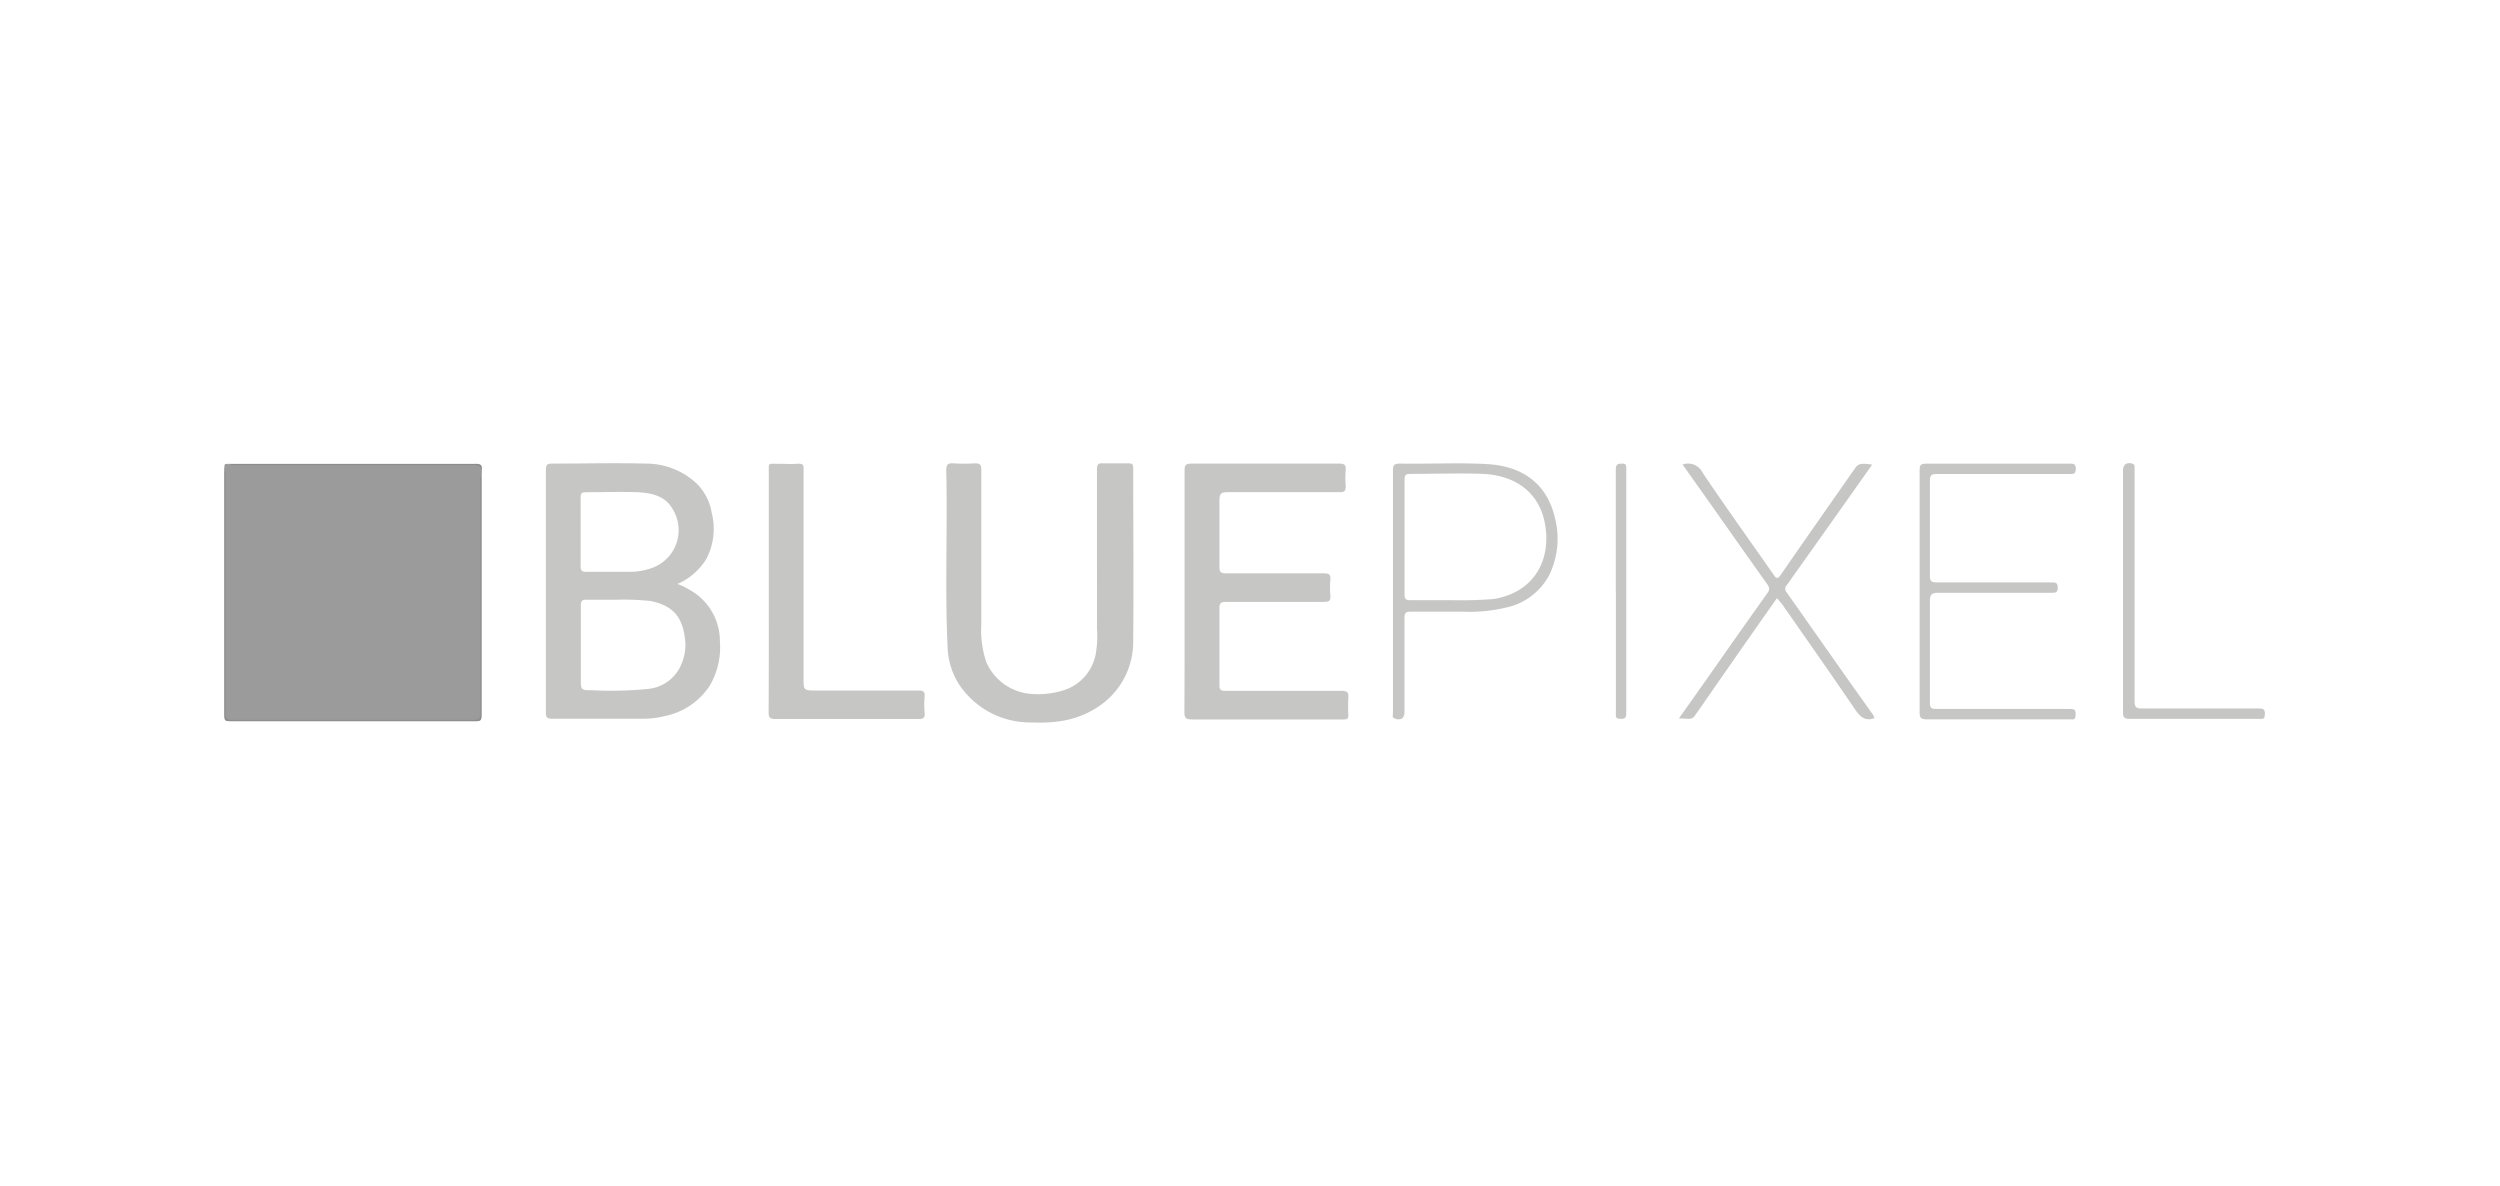 <svg id="Capa_1" data-name="Capa 1" xmlns="http://www.w3.org/2000/svg" viewBox="0 0 274 130"><defs><style>.cls-1{fill:#9c9b9b;}.cls-2{fill:#c6c6c5;}.cls-3{fill:#8e8e8e;}.cls-4{fill:#8c8c8c;}</style></defs><title>Logo</title><g id="MtN4d8"><path class="cls-1" d="M24.59,51.12c0-.2.08-.29.28-.28a2.16,2.16,0,0,0,.84.06H52c.49,0,.83,0,.81.63v.17a2.12,2.12,0,0,0-.05.83q0,12.73,0,25.47c0,1,0,1-.95,1H25.46c-.91,0-.81.08-.81-.84q0-13.09,0-26.17A2.17,2.17,0,0,0,24.59,51.12Z"/><path class="cls-2" d="M120.23,61c0-3.19,0-6.39,0-9.59,0-.48.11-.66.62-.63.94,0,1.88,0,2.82,0,.39,0,.53.1.53.51,0,6.32.06,12.65,0,19a8.51,8.51,0,0,1-3.9,7.21A10.24,10.24,0,0,1,116,79.07a17,17,0,0,1-2.94.11,9.37,9.37,0,0,1-7.77-3.91A8,8,0,0,1,103.86,71c-.31-6.47,0-13-.15-19.43,0-.68.2-.83.82-.79a16.47,16.47,0,0,0,2.33,0c.58,0,.69.18.69.71,0,5.65,0,11.29,0,16.93a11,11,0,0,0,.56,4.18A5.84,5.84,0,0,0,112.55,76a9.21,9.21,0,0,0,4.3-.44,5.16,5.16,0,0,0,3.24-3.87,11.4,11.4,0,0,0,.14-2.86C120.24,66.22,120.23,63.63,120.23,61Z"/><path class="cls-2" d="M129.83,64.8c0-4.4,0-8.79,0-13.19,0-.57.07-.8.74-.8q8.12,0,16.22,0c.56,0,.74.15.7.71a10.34,10.34,0,0,0,0,1.76c0,.53-.14.67-.67.66-3.92,0-7.85,0-11.77,0-1.4,0-1.4,0-1.4,1.39,0,2.26,0,4.51,0,6.77,0,.57.13.75.73.74,3.58,0,7.15,0,10.72,0,.53,0,.77.1.71.69a10.34,10.34,0,0,0,0,1.76c.06.59-.19.68-.71.68-3.58,0-7.15,0-10.72,0-.51,0-.73.07-.73.67,0,2.82,0,5.64,0,8.46,0,.5.15.62.63.62,4.26,0,8.51,0,12.76,0,.6,0,.79.16.74.74a17.37,17.37,0,0,0,0,1.91c0,.36-.1.49-.48.48-.65,0-1.31,0-2,0-4.89,0-9.78,0-14.67,0-.62,0-.82-.13-.82-.8C129.84,73.59,129.83,69.19,129.83,64.8Z"/><path class="cls-2" d="M84.26,64.76q0-6.53,0-13.05c0-1-.1-.87.91-.88.75,0,1.51.05,2.26,0s.64.28.64.76q0,11.35,0,22.71c0,1.38,0,1.38,1.41,1.38,3.71,0,7.43,0,11.14,0,.53,0,.78.09.72.68a9.41,9.41,0,0,0,0,1.76c.06.6-.2.69-.72.68-5.22,0-10.44,0-15.66,0-.61,0-.72-.19-.72-.76C84.27,73.6,84.26,69.18,84.26,64.76Z"/><path class="cls-2" d="M210.39,64.76c0-4.41,0-8.83,0-13.25,0-.58.18-.7.71-.69,5.22,0,10.44,0,15.66,0,.41,0,.75-.06.75.58s-.4.55-.78.55c-4.82,0-9.64,0-14.46,0-.57,0-.75.13-.75.73,0,3.48,0,7,0,10.44,0,.62.21.71.76.71,4.19,0,8.37,0,12.56,0,.41,0,.69,0,.69.57s-.26.57-.69.57c-4.13,0-8.27,0-12.41,0-.74,0-.92.2-.91.92,0,3.72,0,7.43,0,11.14,0,.53.14.67.66.67,4.87,0,9.73,0,14.6,0,.46,0,.74,0,.71.62s-.2.52-.59.52h-7.27c-2.82,0-5.64,0-8.46,0-.68,0-.79-.22-.78-.83C210.4,73.56,210.39,69.16,210.39,64.76Z"/><path class="cls-2" d="M184,78.75c2.08-2.93,4.05-5.73,6-8.52l3.77-5.32c.24-.34.12-.61-.11-.92-1.93-2.71-3.84-5.43-5.76-8.15l-3.49-4.93a1.78,1.78,0,0,1,2.21.92c2.54,3.77,5.19,7.47,7.8,11.2.24.36.4.46.73,0,2.7-3.92,5.44-7.81,8.17-11.72.35-.5.67-.56,1.87-.39q-4.69,6.65-9.38,13.24a.55.55,0,0,0,0,.75l6.9,9.81,2.53,3.56a.84.84,0,0,1,.19.43c-1.11.4-1.63-.26-2.19-1.07-2.56-3.76-5.18-7.49-7.78-11.22-.21-.3-.46-.57-.7-.87-2.12,3-4.21,6-6.3,9-.91,1.3-1.8,2.62-2.73,3.92C185.38,79,184.75,78.69,184,78.75Z"/><path class="cls-2" d="M232.68,64.72V51.54c0-.66.46-.94,1.08-.7.18.07.18.19.19.33v.56q0,12.56,0,25.1c0,.61.12.83.79.82,4.28,0,8.55,0,12.83,0,.46,0,.68.06.66.6s-.15.55-.57.54c-2,0-4,0-5.92,0-2.78,0-5.55,0-8.32,0-.58,0-.75-.14-.74-.73C232.69,73.61,232.68,69.16,232.68,64.72Z"/><path class="cls-2" d="M177.09,64.8c0-4.44,0-8.88,0-13.32,0-.6.22-.68.73-.67.36,0,.42.17.42.48,0,.75,0,1.5,0,2.26q0,12.26,0,24.52c0,.46,0,.73-.62.72s-.52-.29-.52-.67V64.8Z"/><path class="cls-3" d="M24.59,51.12a2.22,2.22,0,0,1,.12,1.11q0,12.77,0,25.53c0,1.14,0,1.14,1.12,1.14H51.43c1.21,0,1.22,0,1.22-1.21V52.8a2.2,2.2,0,0,1,.13-1.11q0,5.31,0,10.64V78.12c0,.93,0,.93-.93.93H25.57c-1,0-1,0-1-1V51.9C24.57,51.64,24.59,51.38,24.59,51.12Z"/><path class="cls-4" d="M52.78,51.52c-.17-.62-.67-.55-1.14-.55H26a2.22,2.22,0,0,1-1.11-.13H52C52.5,50.82,52.91,50.84,52.78,51.52Z"/><path class="cls-2" d="M78.9,70.28a6.43,6.43,0,0,0-2.45-5.06A8.91,8.91,0,0,0,74.25,64a6.91,6.91,0,0,0,3.18-2.77A7.08,7.08,0,0,0,78,56.19,5.85,5.85,0,0,0,76.36,53a8.1,8.1,0,0,0-5.55-2.19c-3.43-.09-6.86,0-10.29,0-.51,0-.69.09-.69.65q0,13.32,0,26.65c0,.54.16.66.68.66q4.93,0,9.87,0a9.4,9.4,0,0,0,2.48-.29,7.7,7.7,0,0,0,4.93-3.33A8.37,8.37,0,0,0,78.9,70.28ZM63.64,62c0-1.22,0-2.44,0-3.66s0-2.54,0-3.81c0-.4.07-.58.53-.58,1.93,0,3.86-.07,5.78,0,1.43.08,2.9.38,3.72,1.76a4.4,4.4,0,0,1-2.19,6.53,7,7,0,0,1-2.52.43c-1.52,0-3,0-4.58,0C63.83,62.71,63.62,62.58,63.64,62ZM74.71,72.72A4.4,4.4,0,0,1,71.1,75.5a41,41,0,0,1-6.17.15c-1.27,0-1.27,0-1.27-1.29,0-2.65,0-5.31,0-8,0-.49.13-.64.63-.63,1,0,2.06,0,3.32,0a28.11,28.11,0,0,1,3.69.14c2.71.55,3.54,2,3.79,4.28A5.19,5.19,0,0,1,74.71,72.72Z"/><path class="cls-2" d="M170.42,56.76c-.89-3.83-3.64-5.67-7.38-5.89-3.18-.19-6.39,0-9.58-.06-.6,0-.8.11-.79.76,0,4.4,0,8.79,0,13.19v7.89c0,1.83,0,3.67,0,5.5,0,.2-.14.48.19.6.64.24,1.07,0,1.07-.71,0-3.43,0-6.86,0-10.29,0-.53.12-.72.69-.71,1.93,0,3.86,0,5.78,0a17,17,0,0,0,4.57-.43A7,7,0,0,0,169.81,63,9.11,9.11,0,0,0,170.42,56.76Zm-6.69,8.89a45.75,45.75,0,0,1-4.69.13c-1.73,0-3.09,0-4.45,0-.47,0-.65-.09-.65-.61q0-6.32,0-12.62c0-.52.18-.62.65-.61,2.65,0,5.32-.1,8,0,3.14.16,5.92,1.7,6.69,5.21C170.11,61.1,168.35,64.87,163.73,65.65Z"/></g></svg>